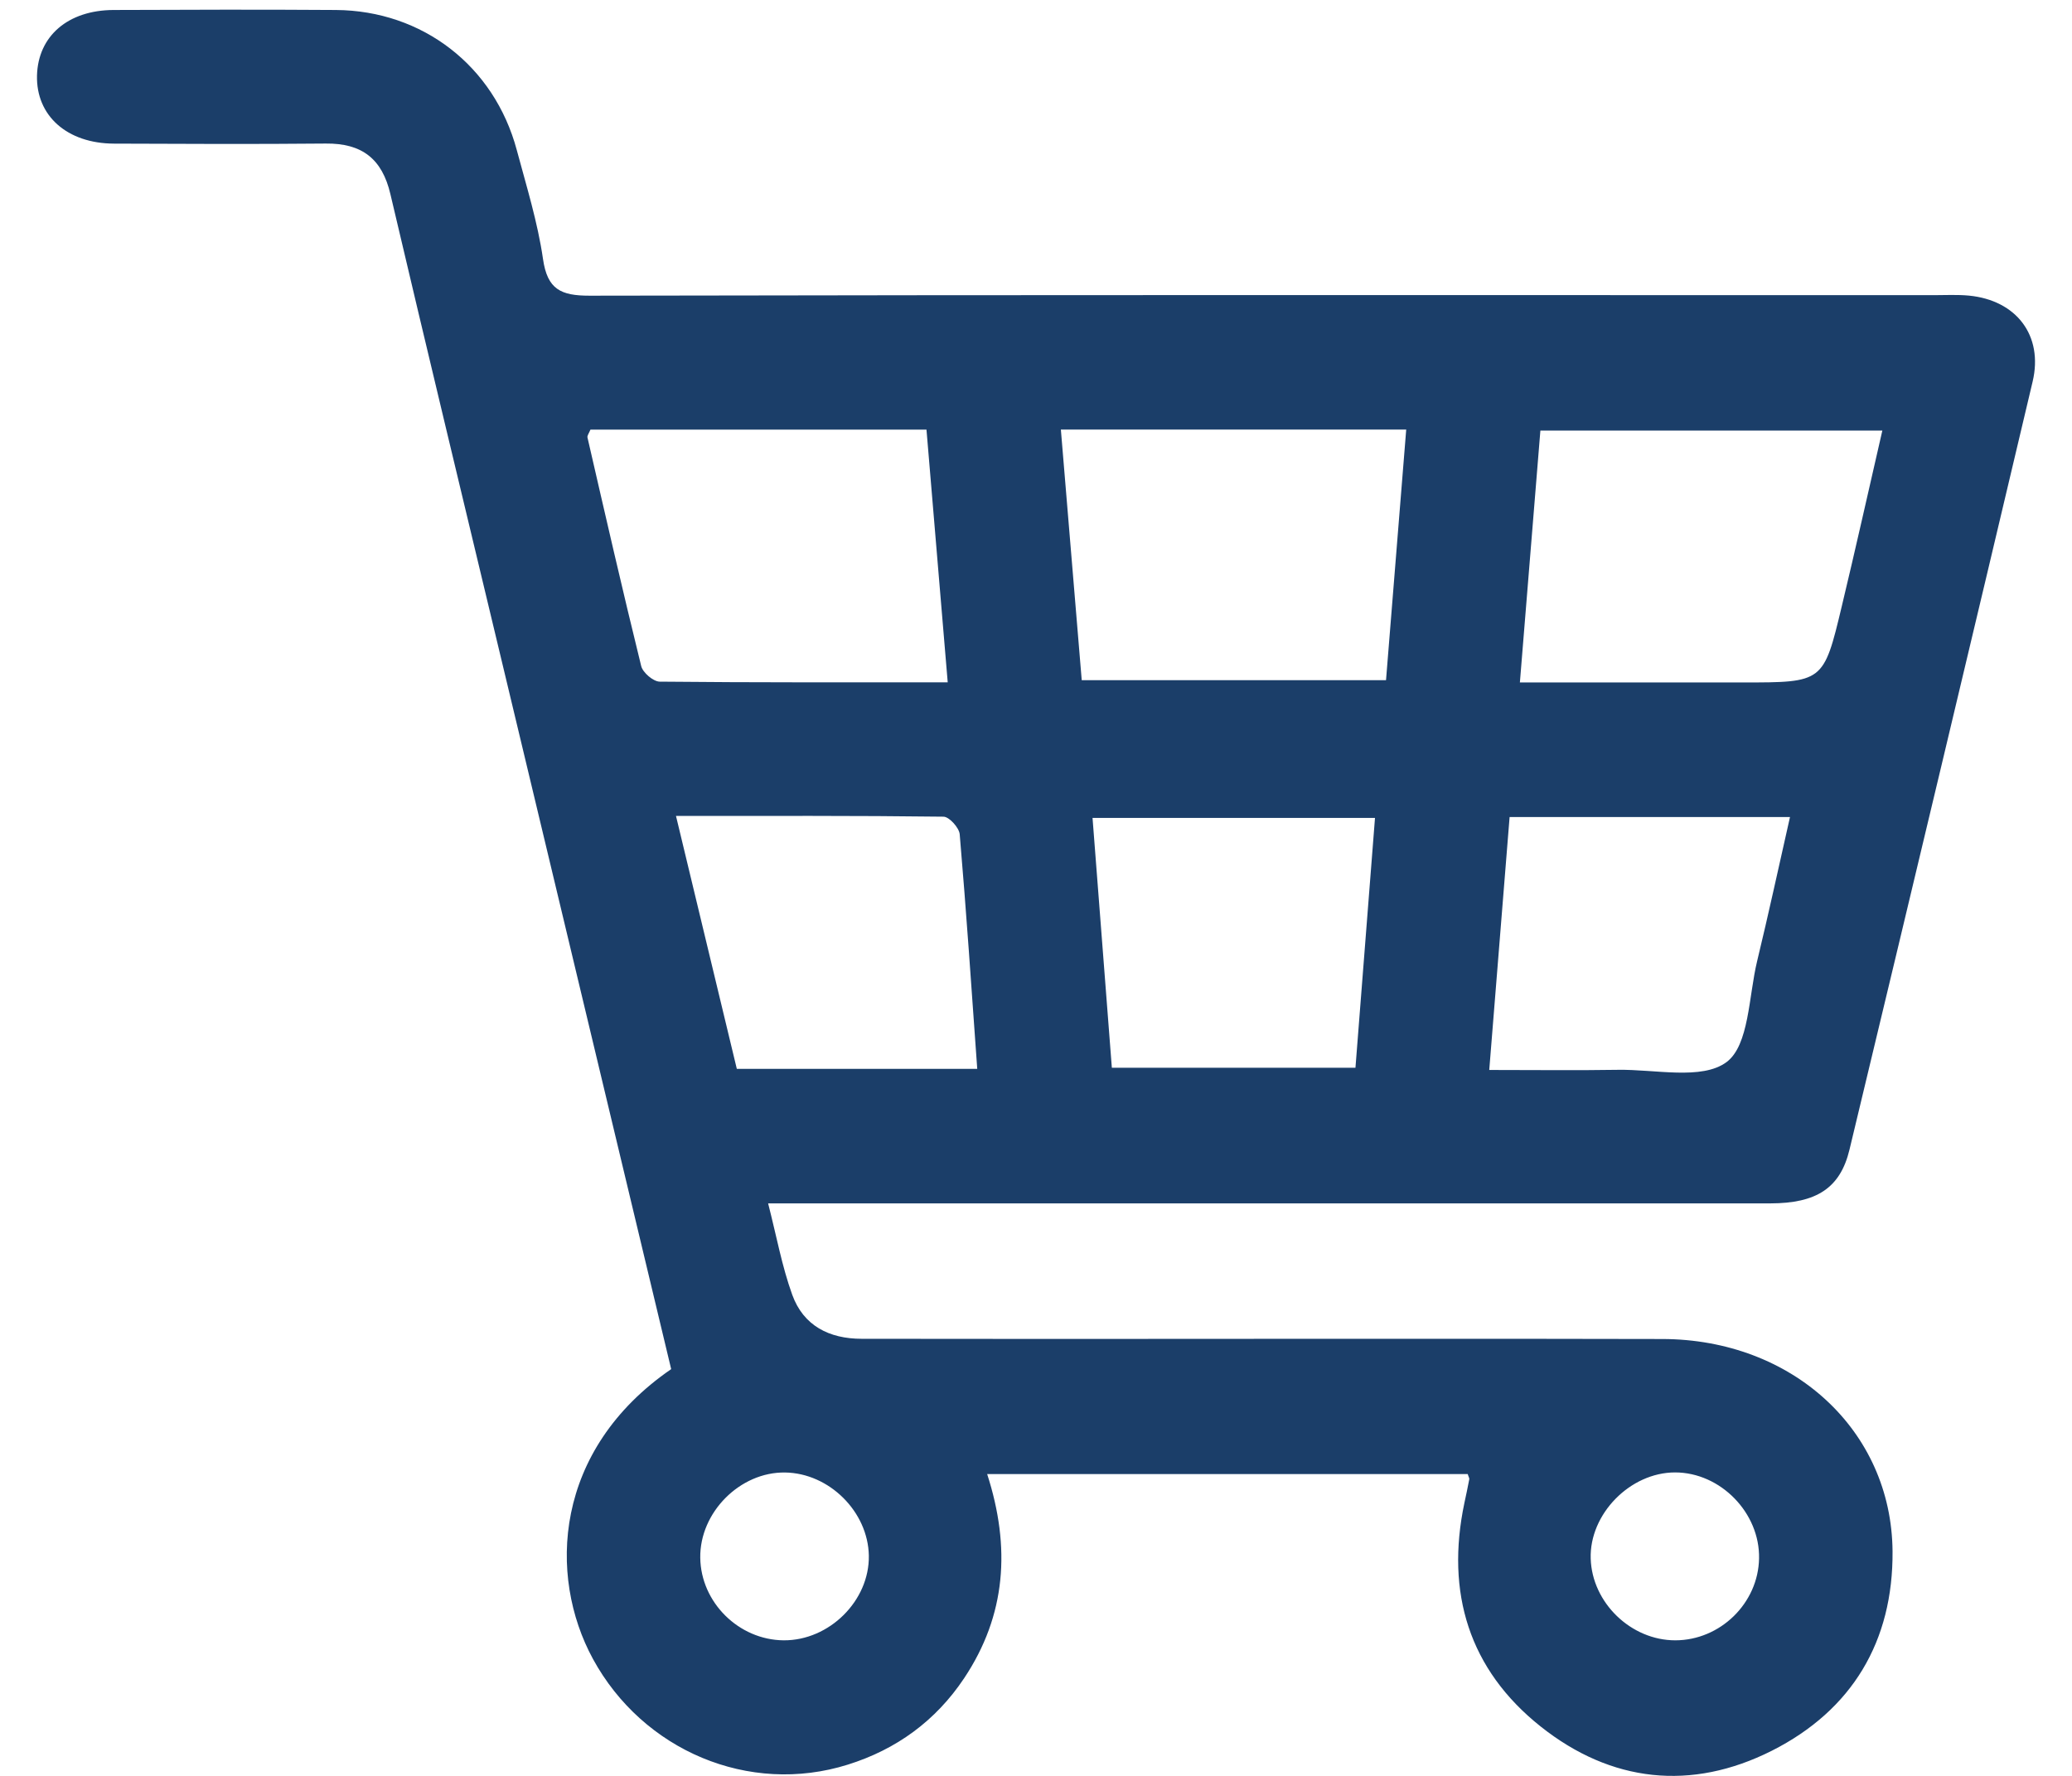 <svg width="28" height="24" viewBox="0 0 28 24" fill="none" xmlns="http://www.w3.org/2000/svg">
<path d="M13.34 19.921C13.66 20.913 13.596 21.829 13.029 22.68C12.644 23.257 12.112 23.643 11.457 23.848C10.122 24.267 8.688 23.658 8.013 22.42C7.4 21.294 7.483 19.594 9.07 18.503C8.308 15.32 7.551 12.156 6.794 8.991C6.287 6.87 5.775 4.749 5.276 2.625C5.164 2.144 4.889 1.935 4.403 1.94C3.45 1.949 2.496 1.945 1.542 1.941C0.905 1.939 0.486 1.563 0.5 1.019C0.515 0.488 0.917 0.138 1.534 0.135C2.535 0.131 3.537 0.128 4.538 0.135C5.711 0.143 6.679 0.893 6.983 2.026C7.114 2.515 7.266 3.003 7.338 3.501C7.397 3.912 7.58 3.996 7.966 3.996C14.021 3.984 20.076 3.988 26.131 3.989C26.289 3.989 26.449 3.98 26.607 3.995C27.248 4.057 27.615 4.534 27.468 5.157C26.65 8.618 25.824 12.078 24.993 15.537C24.868 16.058 24.546 16.262 23.924 16.263C19.601 16.264 15.278 16.263 10.956 16.263C10.784 16.263 10.612 16.263 10.38 16.263C10.495 16.712 10.568 17.117 10.706 17.498C10.857 17.916 11.205 18.093 11.644 18.093C12.518 18.093 13.392 18.095 14.266 18.095C17 18.095 19.733 18.089 22.466 18.096C24.221 18.1 25.562 19.328 25.575 20.965C25.584 22.181 25.029 23.112 23.944 23.66C22.855 24.209 21.771 24.089 20.82 23.333C19.852 22.564 19.534 21.524 19.789 20.312C19.812 20.205 19.835 20.098 19.855 19.991C19.858 19.977 19.846 19.961 19.834 19.921H13.34ZM14.336 5.805C14.433 6.97 14.525 8.082 14.618 9.192H18.73C18.822 8.053 18.912 6.941 19.003 5.805H14.336ZM12.807 9.221C12.708 8.043 12.614 6.921 12.52 5.806H7.979C7.959 5.855 7.933 5.888 7.939 5.913C8.176 6.944 8.412 7.975 8.665 9.002C8.687 9.09 8.828 9.211 8.915 9.212C10.196 9.225 11.477 9.221 12.807 9.221ZM25.437 5.819H20.816C20.724 6.954 20.634 8.057 20.539 9.223C21.561 9.223 22.556 9.223 23.552 9.223C24.639 9.223 24.643 9.224 24.889 8.193C25.076 7.414 25.25 6.632 25.437 5.819ZM18.581 11.054H14.764C14.853 12.203 14.939 13.318 15.025 14.43H18.317C18.405 13.3 18.492 12.197 18.581 11.054ZM13.206 14.445C13.128 13.354 13.058 12.313 12.969 11.274C12.961 11.186 12.828 11.039 12.751 11.037C11.567 11.022 10.383 11.027 9.135 11.027C9.421 12.218 9.692 13.342 9.957 14.445H13.206ZM20.125 14.46C20.755 14.46 21.308 14.467 21.86 14.458C22.363 14.449 22.998 14.601 23.331 14.354C23.638 14.126 23.63 13.464 23.745 12.989C23.899 12.353 24.037 11.713 24.189 11.042H20.4C20.31 12.162 20.22 13.275 20.125 14.46ZM22.64 22.168C23.247 22.167 23.76 21.666 23.771 21.062C23.784 20.446 23.25 19.899 22.636 19.899C22.029 19.899 21.477 20.462 21.496 21.064C21.514 21.66 22.041 22.169 22.64 22.168ZM10.59 22.168C11.207 22.172 11.751 21.632 11.741 21.024C11.731 20.43 11.205 19.908 10.609 19.9C10 19.891 9.454 20.44 9.463 21.053C9.471 21.656 9.984 22.163 10.59 22.168Z" fill="#1B3E69"/>
</svg>

